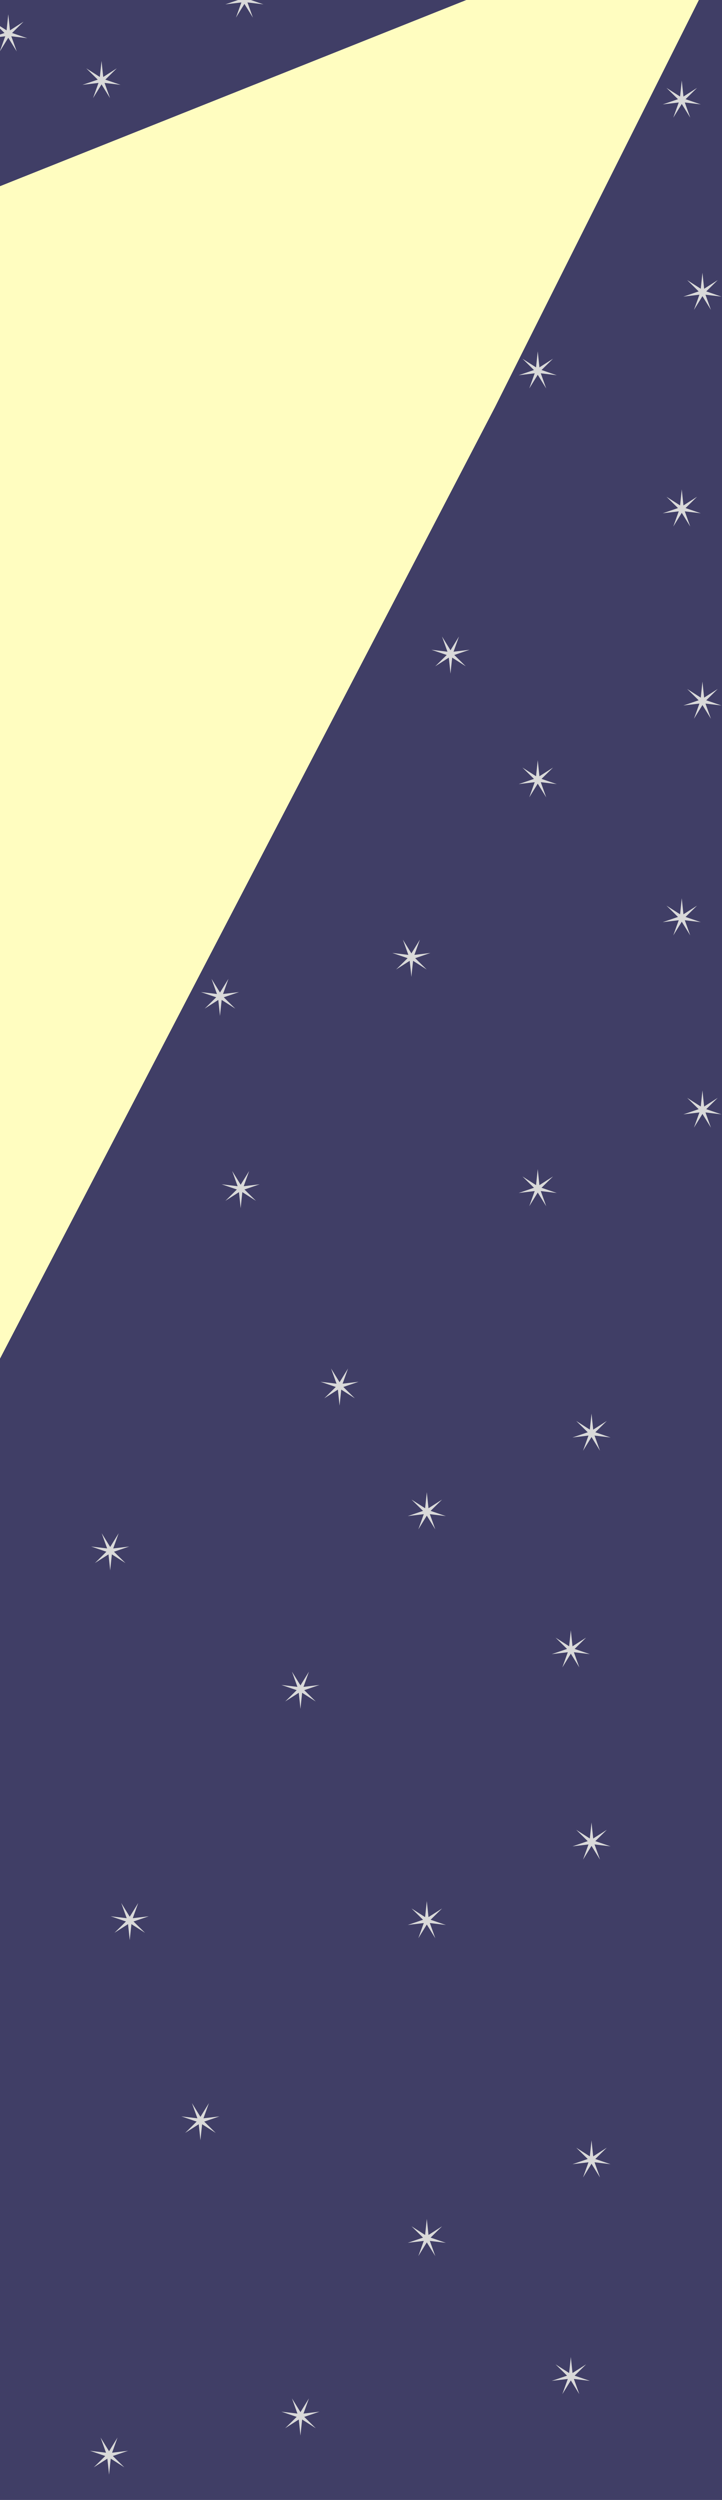 <svg width="1920" height="6646" viewBox="0 0 1920 6646" fill="none" xmlns="http://www.w3.org/2000/svg">
<rect x="0" y="0" width="1920" height="6646" fill="#808080" stroke="none"/>
<g clip-path="url(#clip0_303_84)">
<rect width="1920" height="6646" fill="#403E66"/>
<path d="M1316.5 1082L1864.5 -12L1316.5 -30.5L0 495V3612L1316.5 1082Z" fill="#FFFDC0"/>
<path d="M1430 934L1434.49 976.677L1470.66 953.579L1440.09 983.697L1480.7 997.571L1438.09 992.452L1452.56 1032.85L1430 996.348L1407.44 1032.85L1421.91 992.452L1379.3 997.571L1419.91 983.697L1389.34 953.579L1425.51 976.677L1430 934Z" fill="#D9D9D9"/>
<path d="M1430 2021L1434.49 2063.68L1470.66 2040.58L1440.09 2070.7L1480.7 2084.57L1438.09 2079.45L1452.56 2119.85L1430 2083.35L1407.44 2119.85L1421.91 2079.45L1379.3 2084.57L1419.91 2070.7L1389.34 2040.58L1425.51 2063.68L1430 2021Z" fill="#D9D9D9"/>
<path d="M1135 3967L1139.49 4009.68L1175.66 3986.58L1145.09 4016.7L1185.7 4030.57L1143.09 4025.45L1157.56 4065.85L1135 4029.35L1112.44 4065.85L1126.91 4025.45L1084.3 4030.57L1124.91 4016.7L1094.34 3986.58L1130.51 4009.68L1135 3967Z" fill="#D9D9D9"/>
<path d="M1135 5899L1139.49 5941.68L1175.66 5918.58L1145.09 5948.7L1185.7 5962.57L1143.09 5957.45L1157.56 5997.85L1135 5961.35L1112.44 5997.85L1126.91 5957.45L1084.3 5962.57L1124.91 5948.7L1094.34 5918.58L1130.51 5941.68L1135 5899Z" fill="#D9D9D9"/>
<path d="M1430 3108L1434.49 3150.68L1470.66 3127.58L1440.09 3157.7L1480.7 3171.57L1438.09 3166.45L1452.56 3206.85L1430 3170.35L1407.44 3206.85L1421.91 3166.45L1379.3 3171.57L1419.91 3157.7L1389.34 3127.58L1425.51 3150.68L1430 3108Z" fill="#D9D9D9"/>
<path d="M1135 5054L1139.49 5096.68L1175.66 5073.58L1145.09 5103.7L1185.7 5117.57L1143.09 5112.45L1157.56 5152.85L1135 5116.35L1112.44 5152.85L1126.91 5112.45L1084.3 5117.57L1124.91 5103.7L1094.34 5073.58L1130.51 5096.68L1135 5054Z" fill="#D9D9D9"/>
<path d="M1094 2597L1089.51 2554.32L1053.34 2577.42L1083.91 2547.3L1043.3 2533.43L1085.91 2538.55L1071.44 2498.15L1094 2534.65L1116.56 2498.15L1102.09 2538.55L1144.7 2533.43L1104.09 2547.3L1134.66 2577.42L1098.49 2554.32L1094 2597Z" fill="#D9D9D9"/>
<path d="M799 4543L794.51 4500.32L758.345 4523.42L788.911 4493.3L748.304 4479.43L790.91 4484.55L776.438 4444.15L799 4480.65L821.562 4444.15L807.09 4484.55L849.696 4479.43L809.089 4493.3L839.655 4523.42L803.49 4500.32L799 4543Z" fill="#D9D9D9"/>
<path d="M799 6475L794.51 6432.32L758.345 6455.42L788.911 6425.3L748.304 6411.43L790.91 6416.55L776.438 6376.15L799 6412.65L821.562 6376.15L807.09 6416.55L849.696 6411.43L809.089 6425.3L839.655 6455.42L803.49 6432.32L799 6475Z" fill="#D9D9D9"/>
<path d="M1198 1791L1193.51 1748.32L1157.34 1771.42L1187.91 1741.3L1147.3 1727.43L1189.91 1732.55L1175.44 1692.15L1198 1728.65L1220.56 1692.15L1206.09 1732.55L1248.7 1727.43L1208.09 1741.3L1238.66 1771.42L1202.49 1748.32L1198 1791Z" fill="#D9D9D9"/>
<path d="M903 3737L898.51 3694.32L862.345 3717.42L892.911 3687.3L852.304 3673.43L894.91 3678.55L880.438 3638.15L903 3674.65L925.562 3638.15L911.09 3678.55L953.696 3673.43L913.089 3687.3L943.655 3717.42L907.49 3694.32L903 3737Z" fill="#D9D9D9"/>
<path d="M533 5690L528.51 5647.32L492.345 5670.42L522.911 5640.3L482.304 5626.43L524.91 5631.55L510.438 5591.15L533 5627.65L555.562 5591.15L541.09 5631.55L583.696 5626.43L543.089 5640.3L573.655 5670.42L537.49 5647.32L533 5690Z" fill="#D9D9D9"/>
<path d="M1868 725L1872.49 767.677L1908.66 744.579L1878.09 774.697L1918.7 788.571L1876.09 783.452L1890.56 823.85L1868 787.348L1845.44 823.85L1859.91 783.452L1817.3 788.571L1857.91 774.697L1827.34 744.579L1863.51 767.677L1868 725Z" fill="#D9D9D9"/>
<path d="M1868 1812L1872.49 1854.68L1908.66 1831.58L1878.09 1861.7L1918.7 1875.57L1876.09 1870.45L1890.56 1910.85L1868 1874.35L1845.44 1910.85L1859.91 1870.45L1817.3 1875.57L1857.91 1861.7L1827.34 1831.58L1863.51 1854.68L1868 1812Z" fill="#D9D9D9"/>
<path d="M1573 3758L1577.49 3800.68L1613.66 3777.58L1583.09 3807.7L1623.7 3821.57L1581.09 3816.45L1595.56 3856.85L1573 3820.35L1550.44 3856.85L1564.91 3816.45L1522.3 3821.57L1562.91 3807.7L1532.34 3777.58L1568.51 3800.68L1573 3758Z" fill="#D9D9D9"/>
<path d="M1573 5690L1577.49 5732.68L1613.66 5709.58L1583.09 5739.7L1623.7 5753.57L1581.09 5748.45L1595.56 5788.85L1573 5752.35L1550.44 5788.85L1564.91 5748.45L1522.3 5753.57L1562.91 5739.7L1532.34 5709.58L1568.51 5732.68L1573 5690Z" fill="#D9D9D9"/>
<path d="M1868 2899L1872.49 2941.68L1908.66 2918.58L1878.09 2948.7L1918.7 2962.57L1876.09 2957.45L1890.56 2997.85L1868 2961.35L1845.44 2997.85L1859.91 2957.45L1817.3 2962.57L1857.91 2948.7L1827.34 2918.58L1863.51 2941.68L1868 2899Z" fill="#D9D9D9"/>
<path d="M1573 4845L1577.49 4887.68L1613.66 4864.58L1583.09 4894.7L1623.7 4908.57L1581.09 4903.45L1595.56 4943.85L1573 4907.35L1550.44 4943.85L1564.91 4903.45L1522.3 4908.57L1562.91 4894.7L1532.34 4864.58L1568.51 4887.68L1573 4845Z" fill="#D9D9D9"/>
<path d="M585 2701L580.51 2658.32L544.345 2681.42L574.911 2651.3L534.304 2637.43L576.91 2642.55L562.438 2602.15L585 2638.65L607.562 2602.15L593.09 2642.55L635.696 2637.43L595.089 2651.3L625.655 2681.42L589.49 2658.32L585 2701Z" fill="#D9D9D9"/>
<path d="M293 4175L288.51 4132.32L252.345 4155.42L282.911 4125.3L242.304 4111.43L284.91 4116.55L270.438 4076.15L293 4112.65L315.562 4076.15L301.09 4116.55L343.696 4111.43L303.089 4125.3L333.655 4155.42L297.49 4132.32L293 4175Z" fill="#D9D9D9"/>
<path d="M290 6579L285.51 6536.32L249.345 6559.42L279.911 6529.3L239.304 6515.43L281.91 6520.55L267.438 6480.15L290 6516.65L312.562 6480.15L298.09 6520.55L340.696 6515.43L300.089 6529.3L330.655 6559.42L294.49 6536.32L290 6579Z" fill="#D9D9D9"/>
<path d="M1813 214L1817.49 256.677L1853.66 233.579L1823.09 263.697L1863.7 277.571L1821.09 272.452L1835.56 312.85L1813 276.348L1790.44 312.85L1804.91 272.452L1762.3 277.571L1802.91 263.697L1772.34 233.579L1808.51 256.677L1813 214Z" fill="#D9D9D9"/>
<path d="M1813 1301L1817.49 1343.68L1853.66 1320.58L1823.09 1350.7L1863.7 1364.57L1821.09 1359.45L1835.56 1399.85L1813 1363.35L1790.44 1399.85L1804.91 1359.45L1762.3 1364.57L1802.91 1350.7L1772.34 1320.58L1808.51 1343.68L1813 1301Z" fill="#D9D9D9"/>
<path d="M1813 2388L1817.49 2430.68L1853.66 2407.58L1823.09 2437.7L1863.7 2451.57L1821.09 2446.45L1835.56 2486.85L1813 2450.35L1790.44 2486.85L1804.91 2446.45L1762.3 2451.57L1802.91 2437.7L1772.34 2407.58L1808.51 2430.68L1813 2388Z" fill="#D9D9D9"/>
<path d="M1518 4334L1522.49 4376.68L1558.66 4353.58L1528.09 4383.7L1568.7 4397.57L1526.09 4392.45L1540.56 4432.85L1518 4396.35L1495.44 4432.85L1509.91 4392.45L1467.3 4397.57L1507.91 4383.7L1477.34 4353.58L1513.51 4376.68L1518 4334Z" fill="#D9D9D9"/>
<path d="M1518 6266L1522.49 6308.68L1558.66 6285.58L1528.09 6315.7L1568.7 6329.57L1526.09 6324.45L1540.56 6364.85L1518 6328.35L1495.44 6364.85L1509.91 6324.45L1467.3 6329.57L1507.91 6315.7L1477.34 6285.58L1513.51 6308.68L1518 6266Z" fill="#D9D9D9"/>
<path d="M640 3212L635.51 3169.32L599.345 3192.42L629.911 3162.3L589.304 3148.43L631.91 3153.55L617.438 3113.15L640 3149.65L662.562 3113.15L648.09 3153.55L690.696 3148.43L650.089 3162.3L680.655 3192.42L644.49 3169.32L640 3212Z" fill="#D9D9D9"/>
<path d="M345 5158L340.51 5115.32L304.345 5138.42L334.911 5108.3L294.304 5094.43L336.91 5099.55L322.438 5059.15L345 5095.65L367.562 5059.15L353.09 5099.55L395.696 5094.43L355.089 5108.3L385.655 5138.42L349.49 5115.32L345 5158Z" fill="#D9D9D9"/>
<path d="M270 162L274.49 204.677L310.655 181.579L280.089 211.697L320.696 225.571L278.09 220.452L292.562 260.85L270 224.348L247.438 260.85L261.91 220.452L219.304 225.571L259.911 211.697L229.345 181.579L265.51 204.677L270 162Z" fill="#D9D9D9"/>
<path d="M650 -52L654.49 -9.323L690.655 -32.422L660.089 -2.303L700.696 11.571L658.09 6.452L672.562 46.85L650 10.348L627.438 46.85L641.91 6.452L599.304 11.571L639.911 -2.303L609.345 -32.422L645.51 -9.323L650 -52Z" fill="#D9D9D9"/>
<path d="M22 38L26.49 80.677L62.655 57.578L32.089 87.697L72.696 101.571L30.09 96.452L44.562 136.85L22 100.348L-0.562 136.85L13.91 96.452L-28.696 101.571L11.911 87.697L-18.655 57.578L17.51 80.677L22 38Z" fill="#D9D9D9"/>
</g>
<defs>
<clipPath id="clip0_303_84">
<rect width="1920" height="6646" fill="white"/>
</clipPath>
</defs>
</svg>
